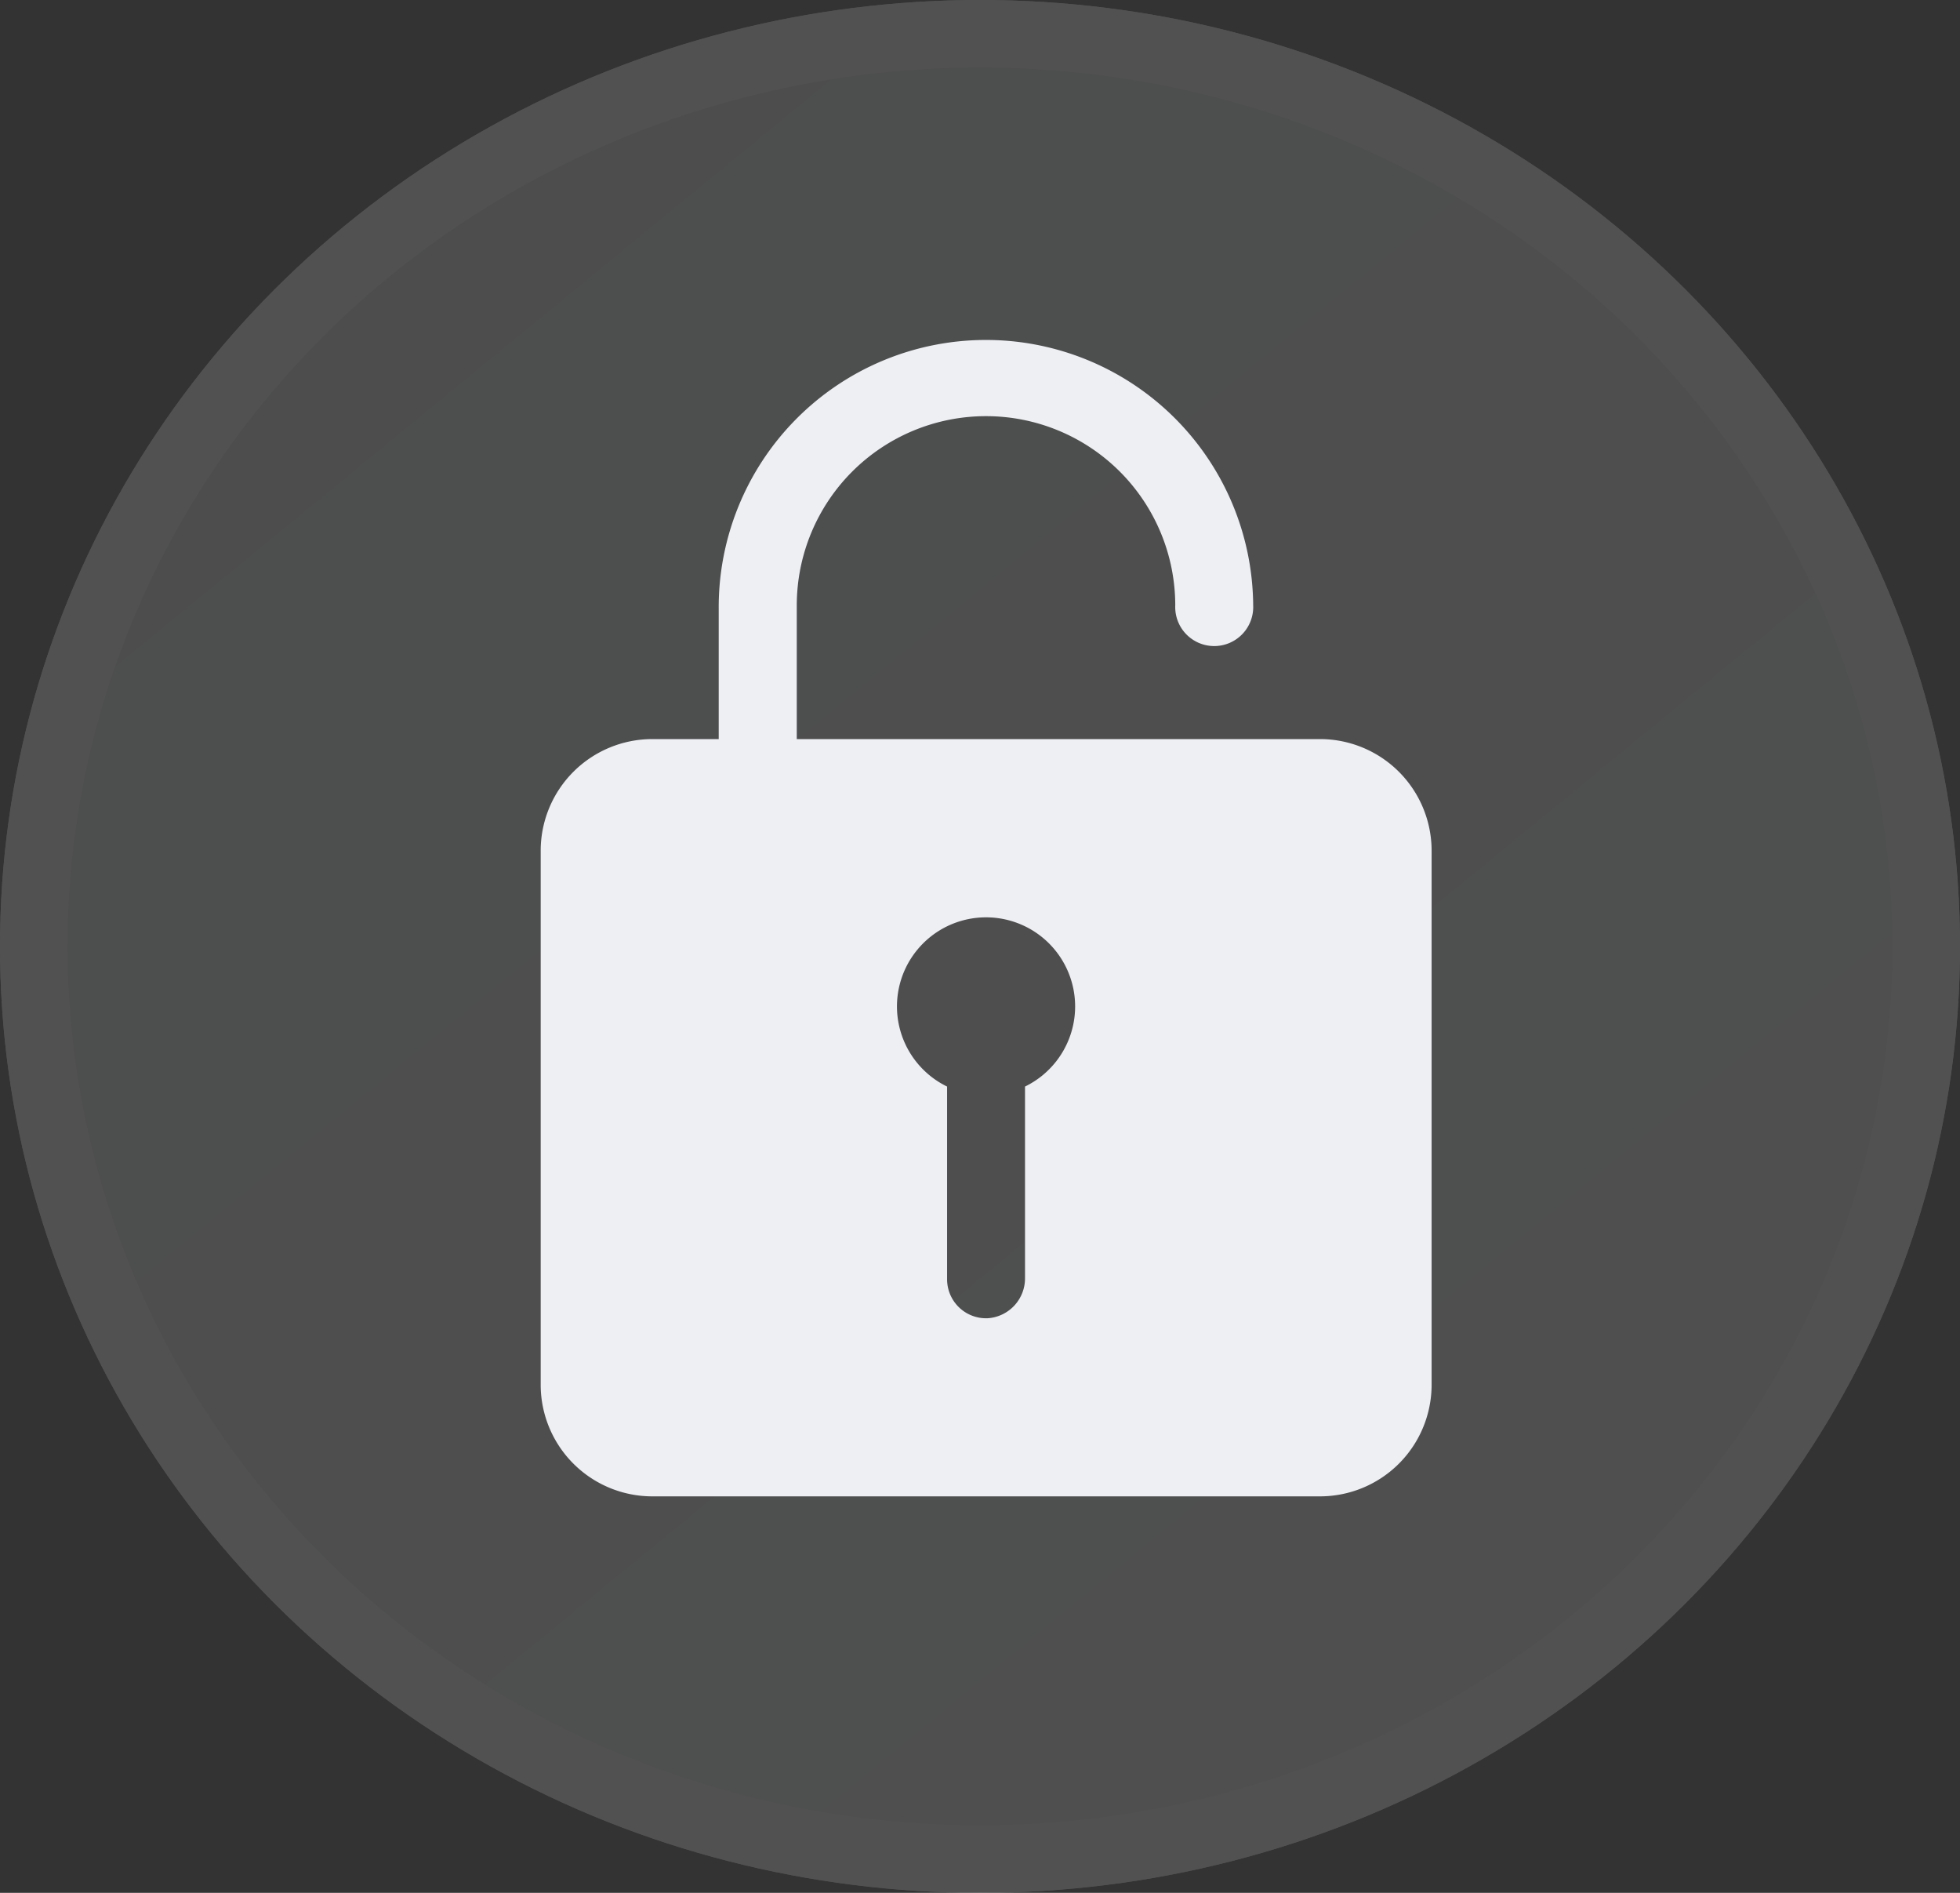 <svg xmlns="http://www.w3.org/2000/svg" xmlns:xlink="http://www.w3.org/1999/xlink" width="29" height="28" viewBox="0 0 29 28">
  <rect x="0" y="0" width="29" height="28" fill="#333333" stroke="none"/>
  <defs>
    <linearGradient id="linear-gradient" x1="0.93" y1="1.052" x2="0" y2="-0.04" gradientUnits="objectBoundingBox">
      <stop offset="0" stop-color="#f5f6f8"/>
      <stop offset="1" stop-color="#dee3e7"/>
    </linearGradient>
  </defs>
  <g id="unloack" transform="translate(-180 -287)">
    <g id="Ellipse_314" data-name="Ellipse 314" transform="translate(180 287)" stroke="#fff" stroke-width="1" opacity="0.15" fill="url(#linear-gradient)">
      <ellipse cx="14.5" cy="14" rx="14.5" ry="14" stroke="none"/>
      <ellipse cx="14.5" cy="14" rx="14" ry="13.5" fill="none"/>
    </g>
    <path id="Icon_ionic-ios-unlock" data-name="Icon ionic-ios-unlock" d="M18.282,9.306H10.539V7.329a2.8,2.8,0,0,1,5.6,0h0a.577.577,0,1,0,1.153,0h0a3.954,3.954,0,1,0-7.908.054V9.306H8.4A1.652,1.652,0,0,0,6.75,10.953v7.908A1.652,1.652,0,0,0,8.4,20.508h9.885a1.652,1.652,0,0,0,1.647-1.647V10.953A1.652,1.652,0,0,0,18.282,9.306Zm-4.366,5.14v2.834a.591.591,0,0,1-.548.593.577.577,0,0,1-.605-.577v-2.85a1.318,1.318,0,1,1,1.153,0Z" transform="translate(181.25 288.627)" fill="#eeeff3"/>
  </g>
</svg>
